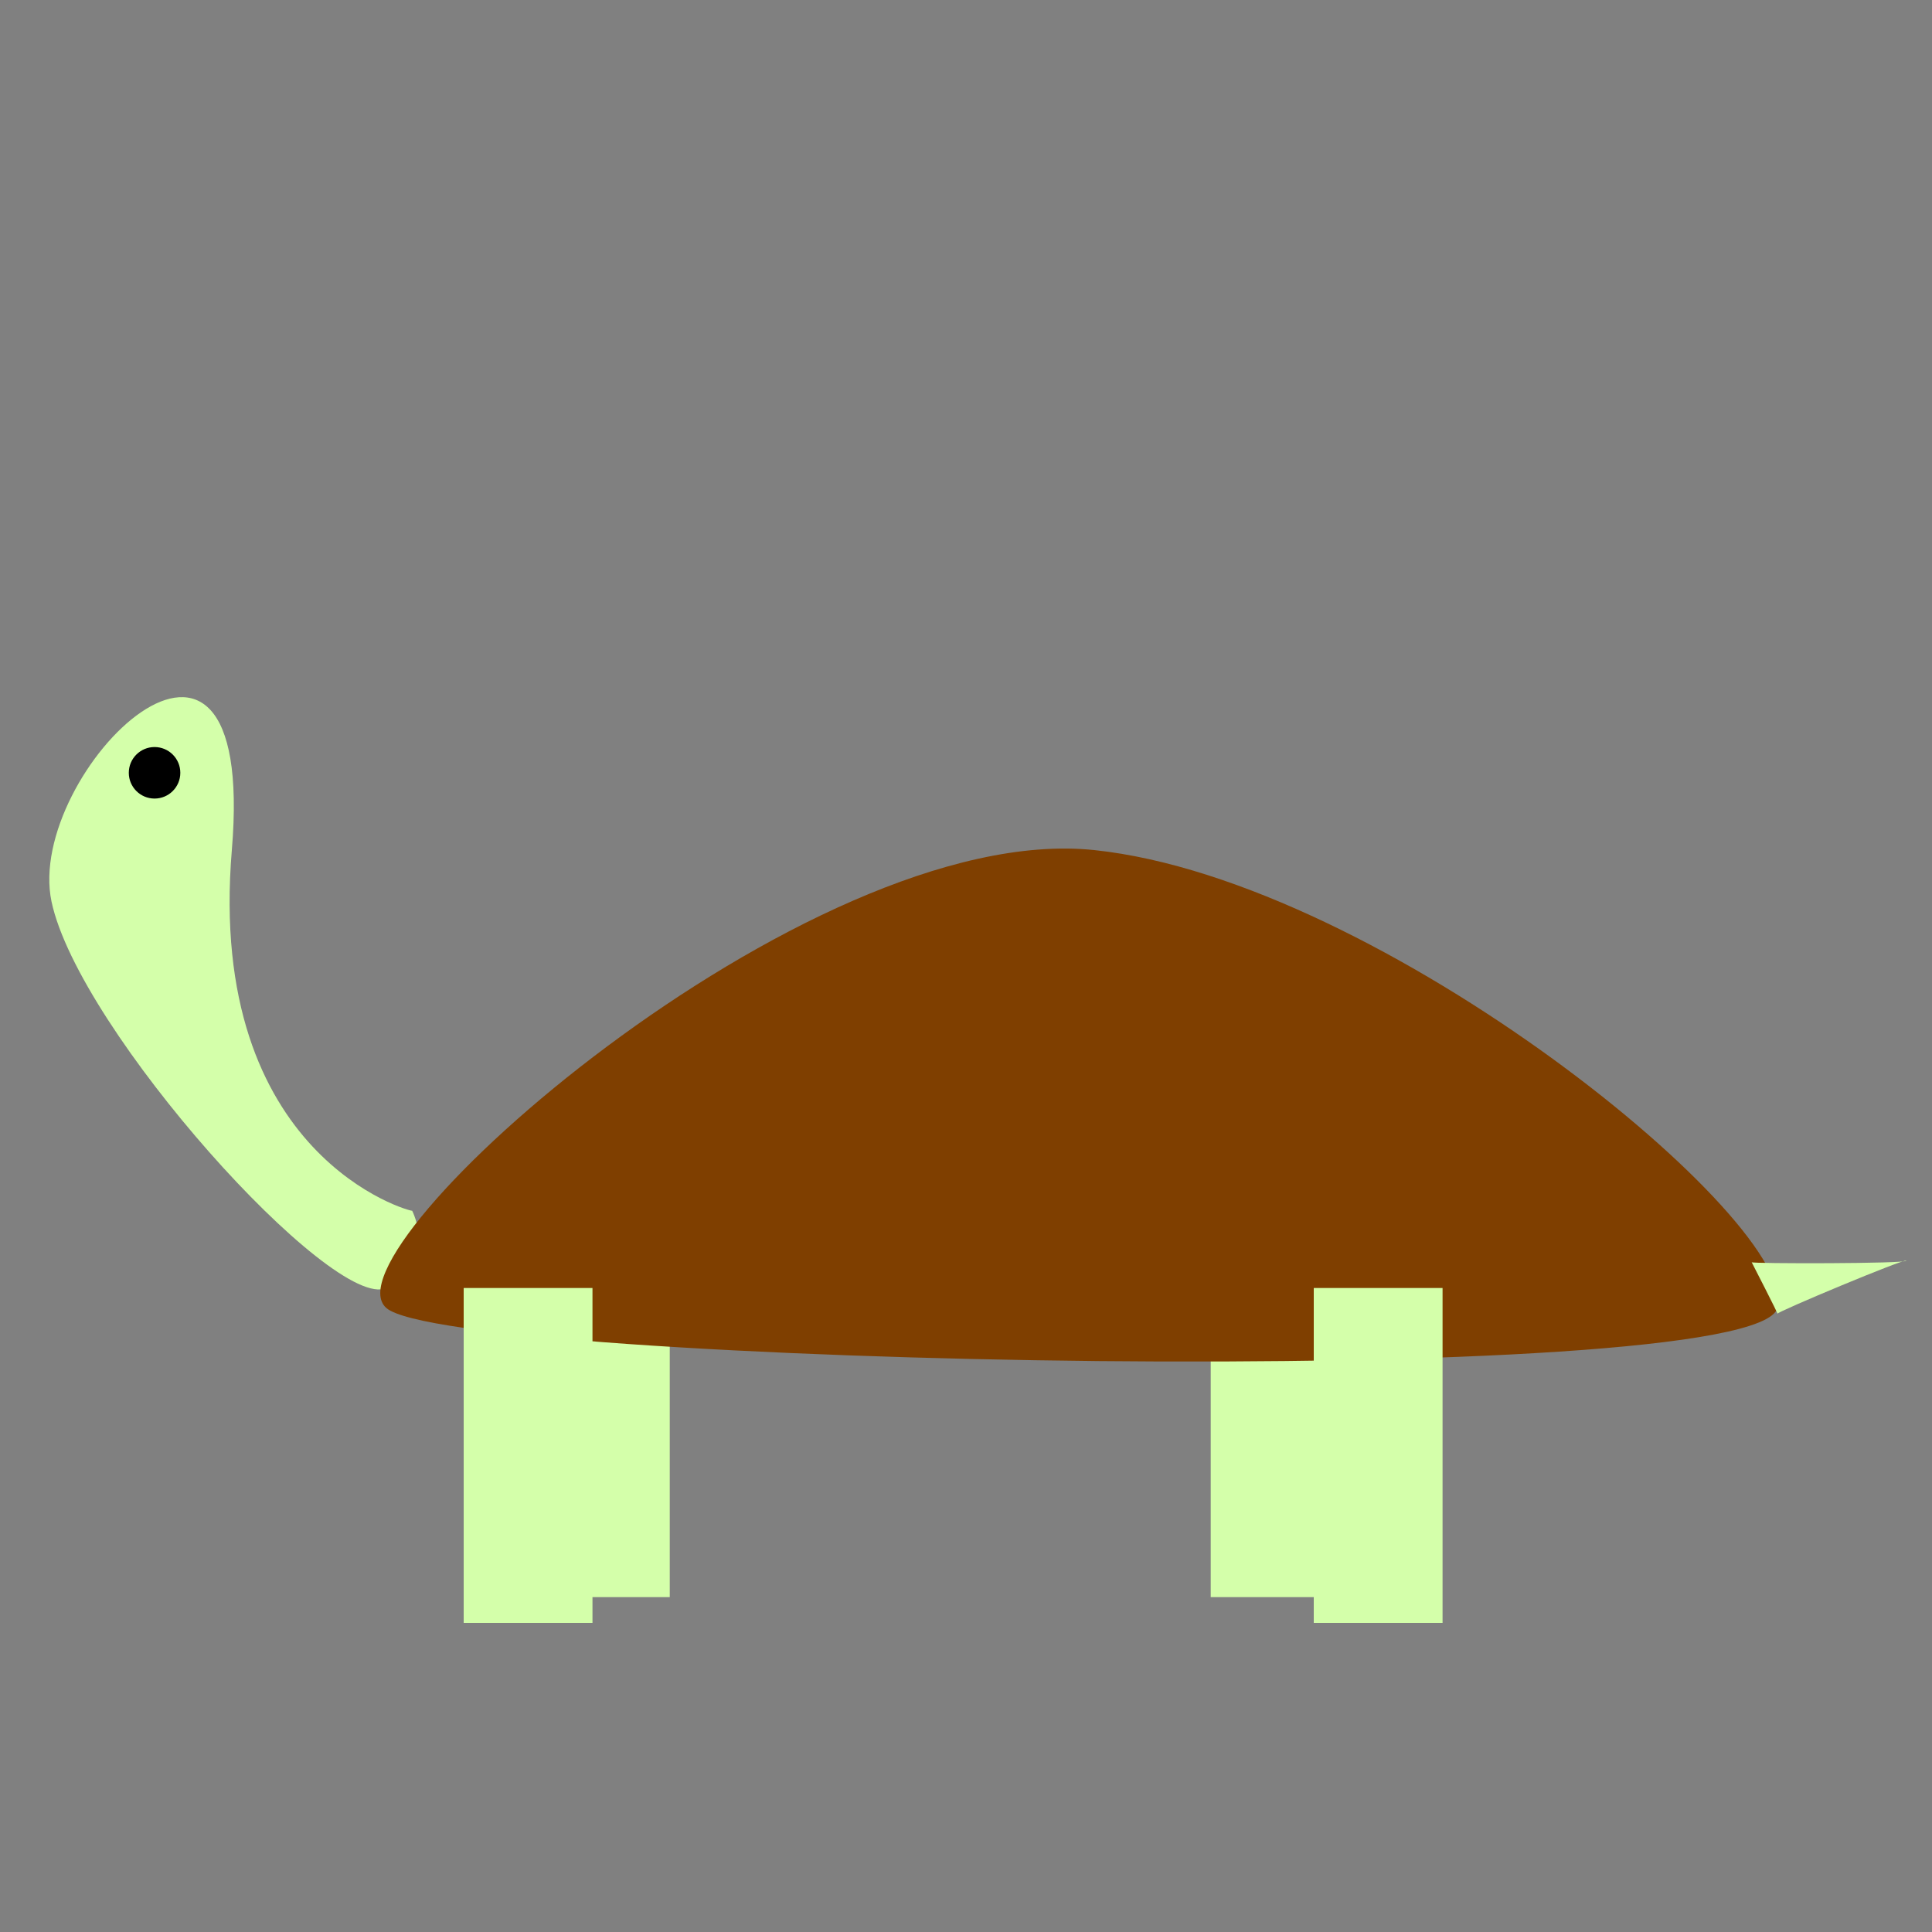 <svg width="75" height="75" xmlns="http://www.w3.org/2000/svg" xmlns:svg="http://www.w3.org/2000/svg">
 <rect width="100%" height="100%" fill="#808080" stroke="none"/>
 <!-- Created with SVG-edit - http://svg-edit.googlecode.com/ -->
 <g>
  <title>Layer 1</title>
  <path id="svg_2" d="m16,47c0,0.059 -8,-2.059 -7,-14c1,-11.941 -8.059,-3 -7,2c1.059,5 10.941,15.941 13,15c2.059,-0.941 1,-3 1,-3z" stroke-linecap="null" stroke-linejoin="null" stroke-dasharray="null" stroke-width="null" stroke="#000000" fill="#d4ffaa"/>
  <rect id="svg_11" height="13" width="5" y="49" x="47" stroke-linecap="null" stroke-linejoin="null" stroke-dasharray="null" stroke-width="null" stroke="#000000" fill="#d4ffaa"/>
  <rect id="svg_10" height="13" width="5" y="49" x="21" stroke-linecap="null" stroke-linejoin="null" stroke-dasharray="null" stroke-width="null" stroke="#000000" fill="#d4ffaa"/>
  <path stroke="#000000" id="svg_1" d="m69,50.778c-0.908,3.268 -51.429,2.222 -54,0c-2.571,-2.222 16.286,-18.954 27.479,-17.778c11.193,1.176 27.429,14.51 26.521,17.778z" stroke-linecap="null" stroke-linejoin="null" stroke-dasharray="null" stroke-width="null" fill="#7f3f00"/>
  <ellipse stroke="#000000" ry="1" rx="1" id="svg_3" cy="30" cx="6" stroke-linecap="null" stroke-linejoin="null" stroke-dasharray="null" stroke-width="null" fill="#000000"/>
  <path d="m2.529,36.059c0.871,-0.118 1.765,-0.118 2.575,-0.34l0.637,-0.637l0.507,-0.691l0.281,-0.85" id="svg_6" stroke-linecap="null" stroke-linejoin="null" stroke-dasharray="null" stroke-width="null" stroke="#000000" fill="none"/>
  <rect id="svg_8" height="13" width="5" y="50" x="18" stroke-linecap="null" stroke-linejoin="null" stroke-dasharray="null" stroke-width="null" stroke="#000000" fill="#d4ffaa"/>
  <rect id="svg_12" height="13" width="5" y="50" x="51" stroke-linecap="null" stroke-linejoin="null" stroke-dasharray="null" stroke-width="null" stroke="#000000" fill="#d4ffaa"/>
  <path id="svg_13" d="m68,49c0,0.059 6,0.059 6,-0.059c0,-0.118 -5.059,2 -5,2.059c0.059,0.059 -1,-2 -1,-2z" stroke-linecap="null" stroke-linejoin="null" stroke-dasharray="null" stroke-width="null" stroke="#000000" fill="#d4ffaa"/>
 </g>
</svg>